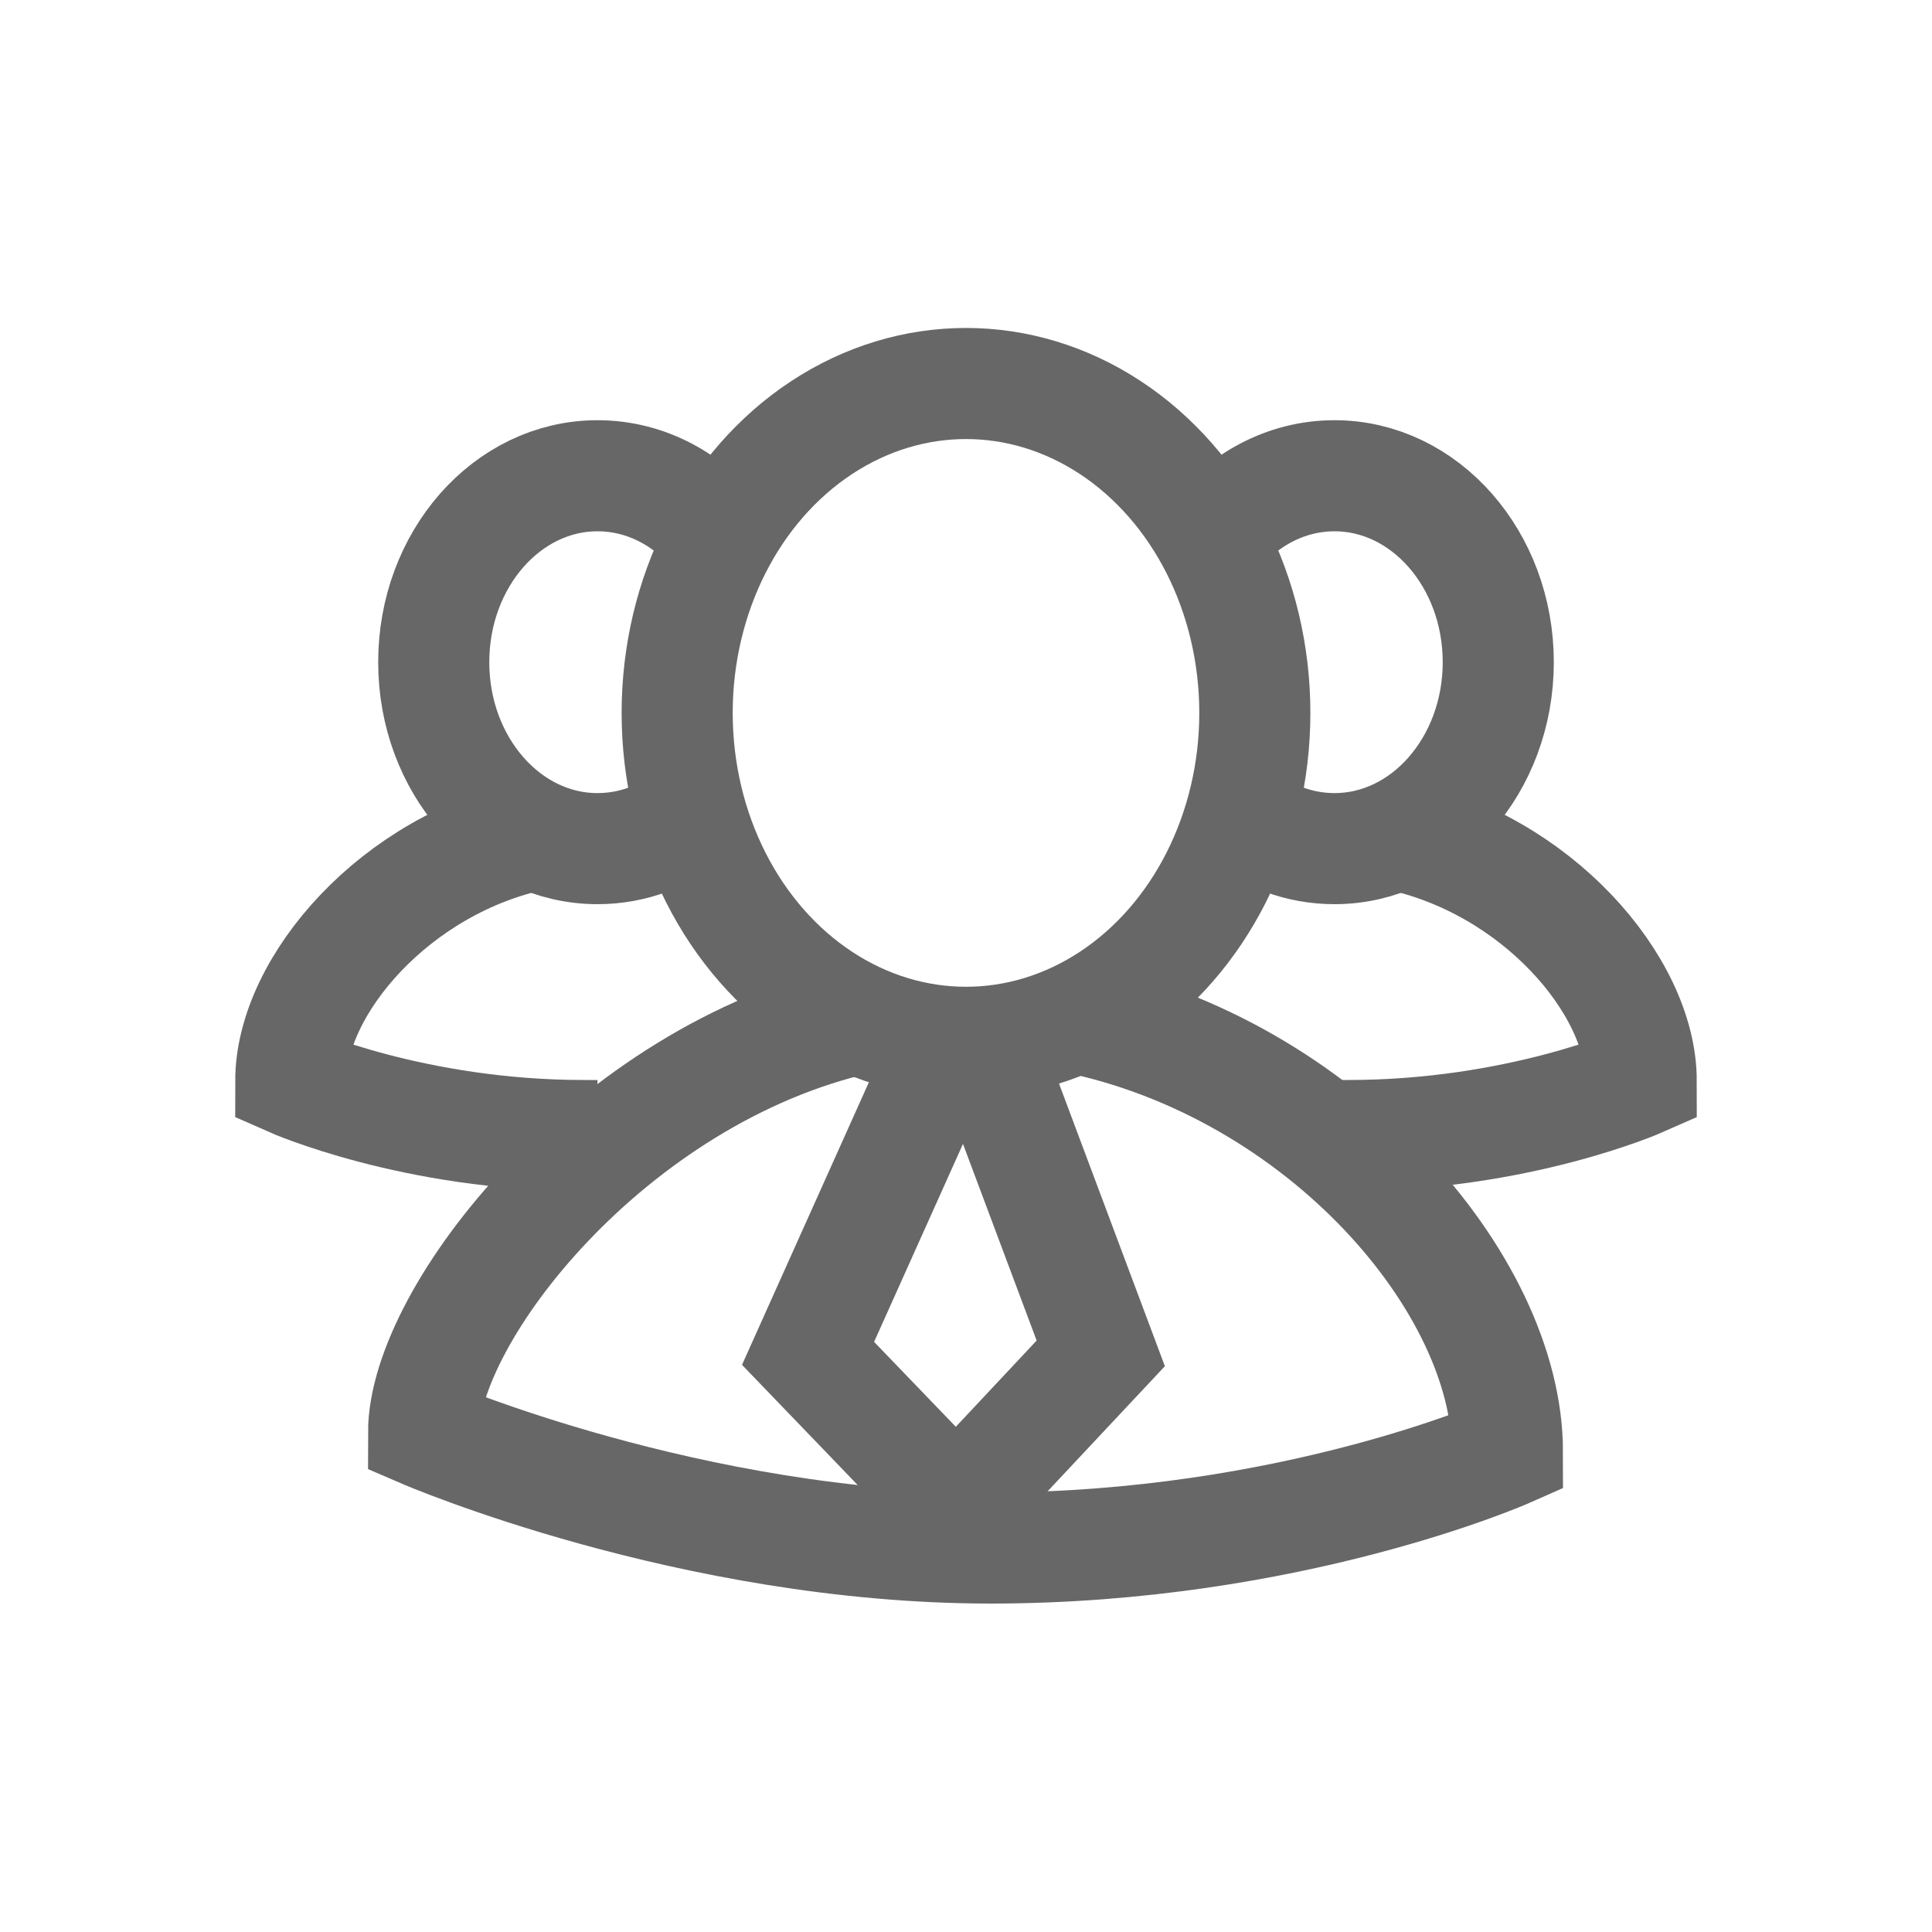 <?xml version="1.0" encoding="utf-8"?>
<!-- Generator: Adobe Illustrator 22.0.0, SVG Export Plug-In . SVG Version: 6.00 Build 0)  -->
<svg version="1.1" id="Capa_1" xmlns="http://www.w3.org/2000/svg" xmlns:xlink="http://www.w3.org/1999/xlink" x="0px" y="0px"
	 viewBox="0 0 400 400" style="enable-background:new 0 0 400 400;" xml:space="preserve">
<style type="text/css">
	.st0{fill:none;stroke:#676767;stroke-width:23;stroke-miterlimit:10;}
	.st1{fill:none;stroke:#676767;stroke-width:23;stroke-linecap:round;stroke-miterlimit:10;}
	.st2{fill:#FFFFFF;}
	.st3{fill:none;stroke:#676767;stroke-width:23;stroke-linejoin:round;stroke-miterlimit:10;}
	.st4{fill:#676767;}
	.st5{fill:none;stroke:#676767;stroke-width:23;stroke-linecap:round;stroke-linejoin:round;stroke-miterlimit:10;}
</style>
<g>
	<g>
		<path class="st0" d="M256.8,168.7c5.5,4.4,12.2,7,19.5,7c18.7,0,33.9-17.3,33.9-38.6S295,98.5,276.3,98.5
			c-10.2,0-19.3,5.1-25.5,13.2"/>
		<path class="st0" d="M276.3,235.1c1,0,2,0,2.9,0c35.1,0,60.6-11.3,60.6-11.3c0-19.8-21.8-45-50.8-51"/>
	</g>
	<g>
		<path class="st0" d="M143.2,168.7c-5.5,4.4-12.2,7-19.5,7c-18.7,0-33.9-17.3-33.9-38.6s15.2-38.6,33.9-38.6
			c10.2,0,19.3,5.1,25.5,13.2"/>
		<path class="st0" d="M123.7,235.1c-1,0-2,0-2.9,0c-35.1,0-60.6-11.3-60.6-11.3c0-19.8,21.8-45,50.8-51"/>
	</g>
	<g>
		<ellipse class="st0" cx="200" cy="147.6" rx="59.8" ry="68.2"/>
		<path class="st0" d="M177.8,210.9c-51.4,11.7-90.1,61.3-90.1,85.7c0,0,55.4,23.9,117.4,23.9s107-19.9,107-19.9
			c0-34.9-38.5-79.4-89.6-89.9"/>
		<polyline class="st0" points="196.3,215.6 167.3,280.2 198,312.1 227.9,280.2 203.7,215.6 		"/>
	</g>
</g>
</svg>
